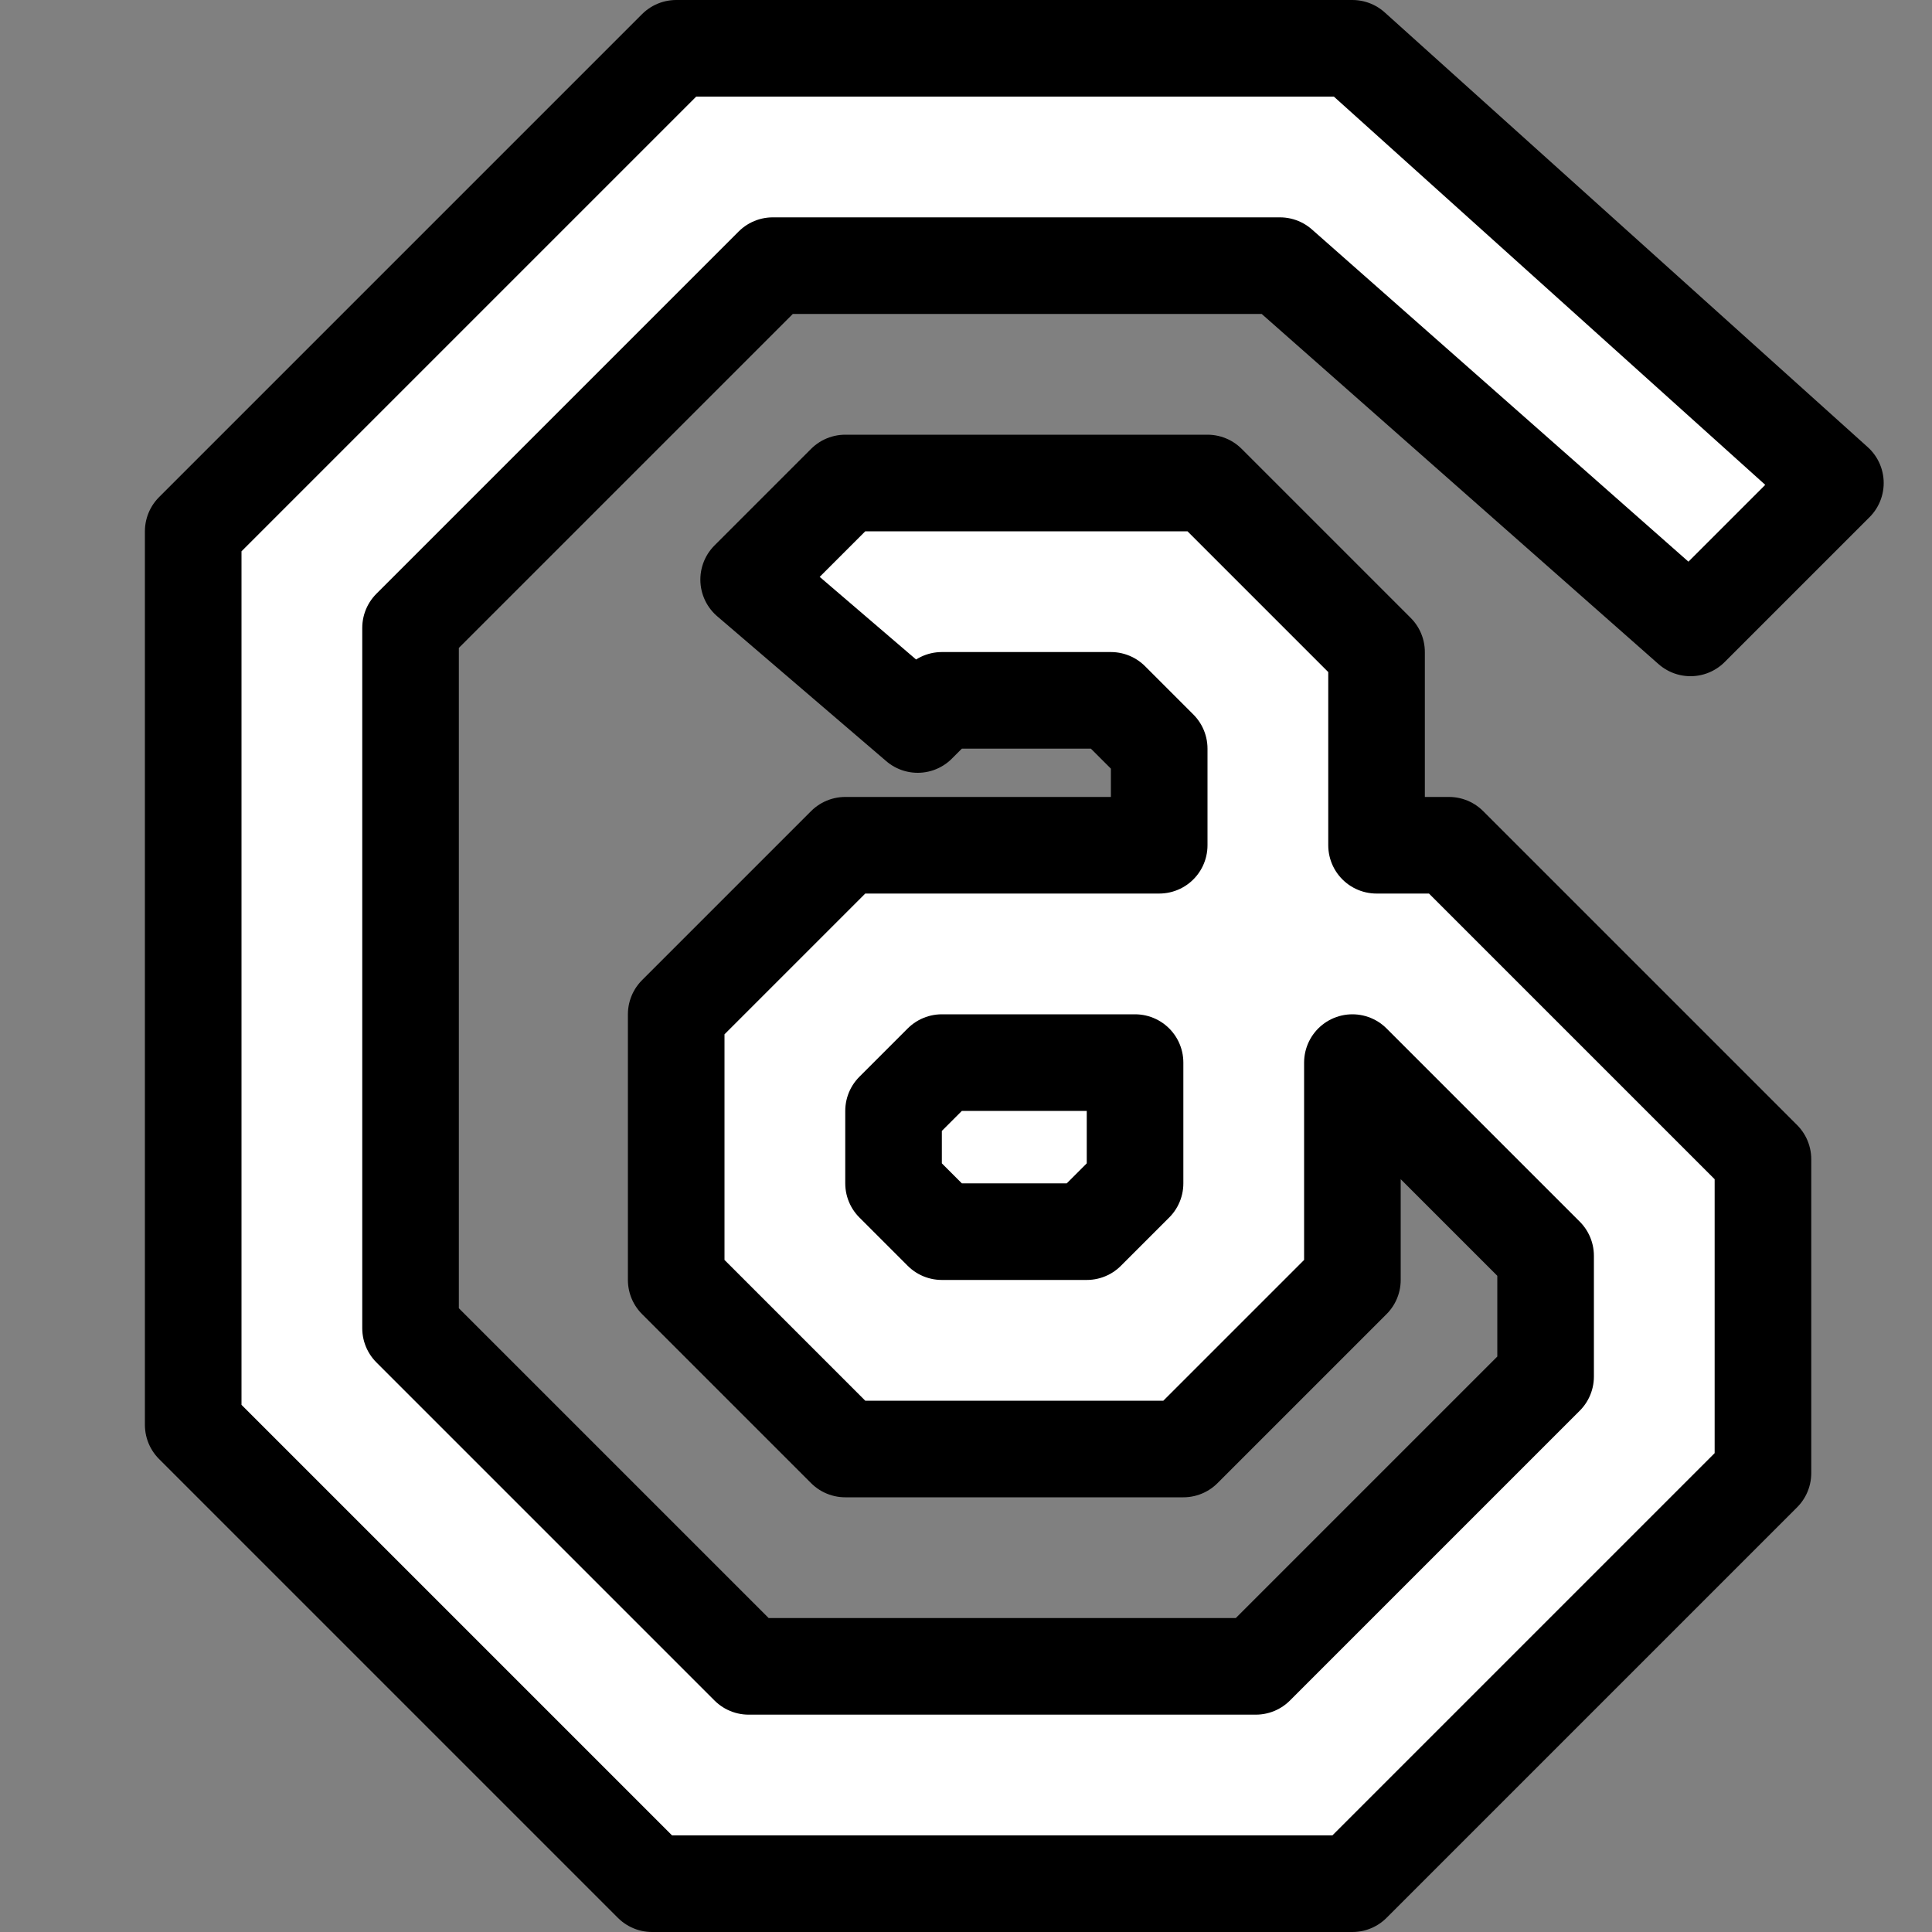 <?xml version="1.0" encoding="UTF-8"?>
<svg width="80" height="80" version="1.1" xmlns="http://www.w3.org/2000/svg">
 <rect width="100%" height="100%" fill="#808080" stroke="none"/>
 <path d="m64 52v5l-12 12h-21l-14-14v-29l15-15h21l17 15 6-6-20-18h-28l-20 20v37l19 19h29l17-17v-13l-13-13h-3v-8l-7-7h-15l-4 4 7 6 1-1h7l2 2v4h-13l-7 7v11l7 7h14l7-7v-9z" fill="#fff" stroke="#000" stroke-linecap="round" stroke-linejoin="round" stroke-width="4"/>
 <path d="m47 44h-8l-2 2v3l2 2h6l2-2z" fill="none" stroke="#000" stroke-linecap="round" stroke-linejoin="round" stroke-width="4"/>
</svg>

